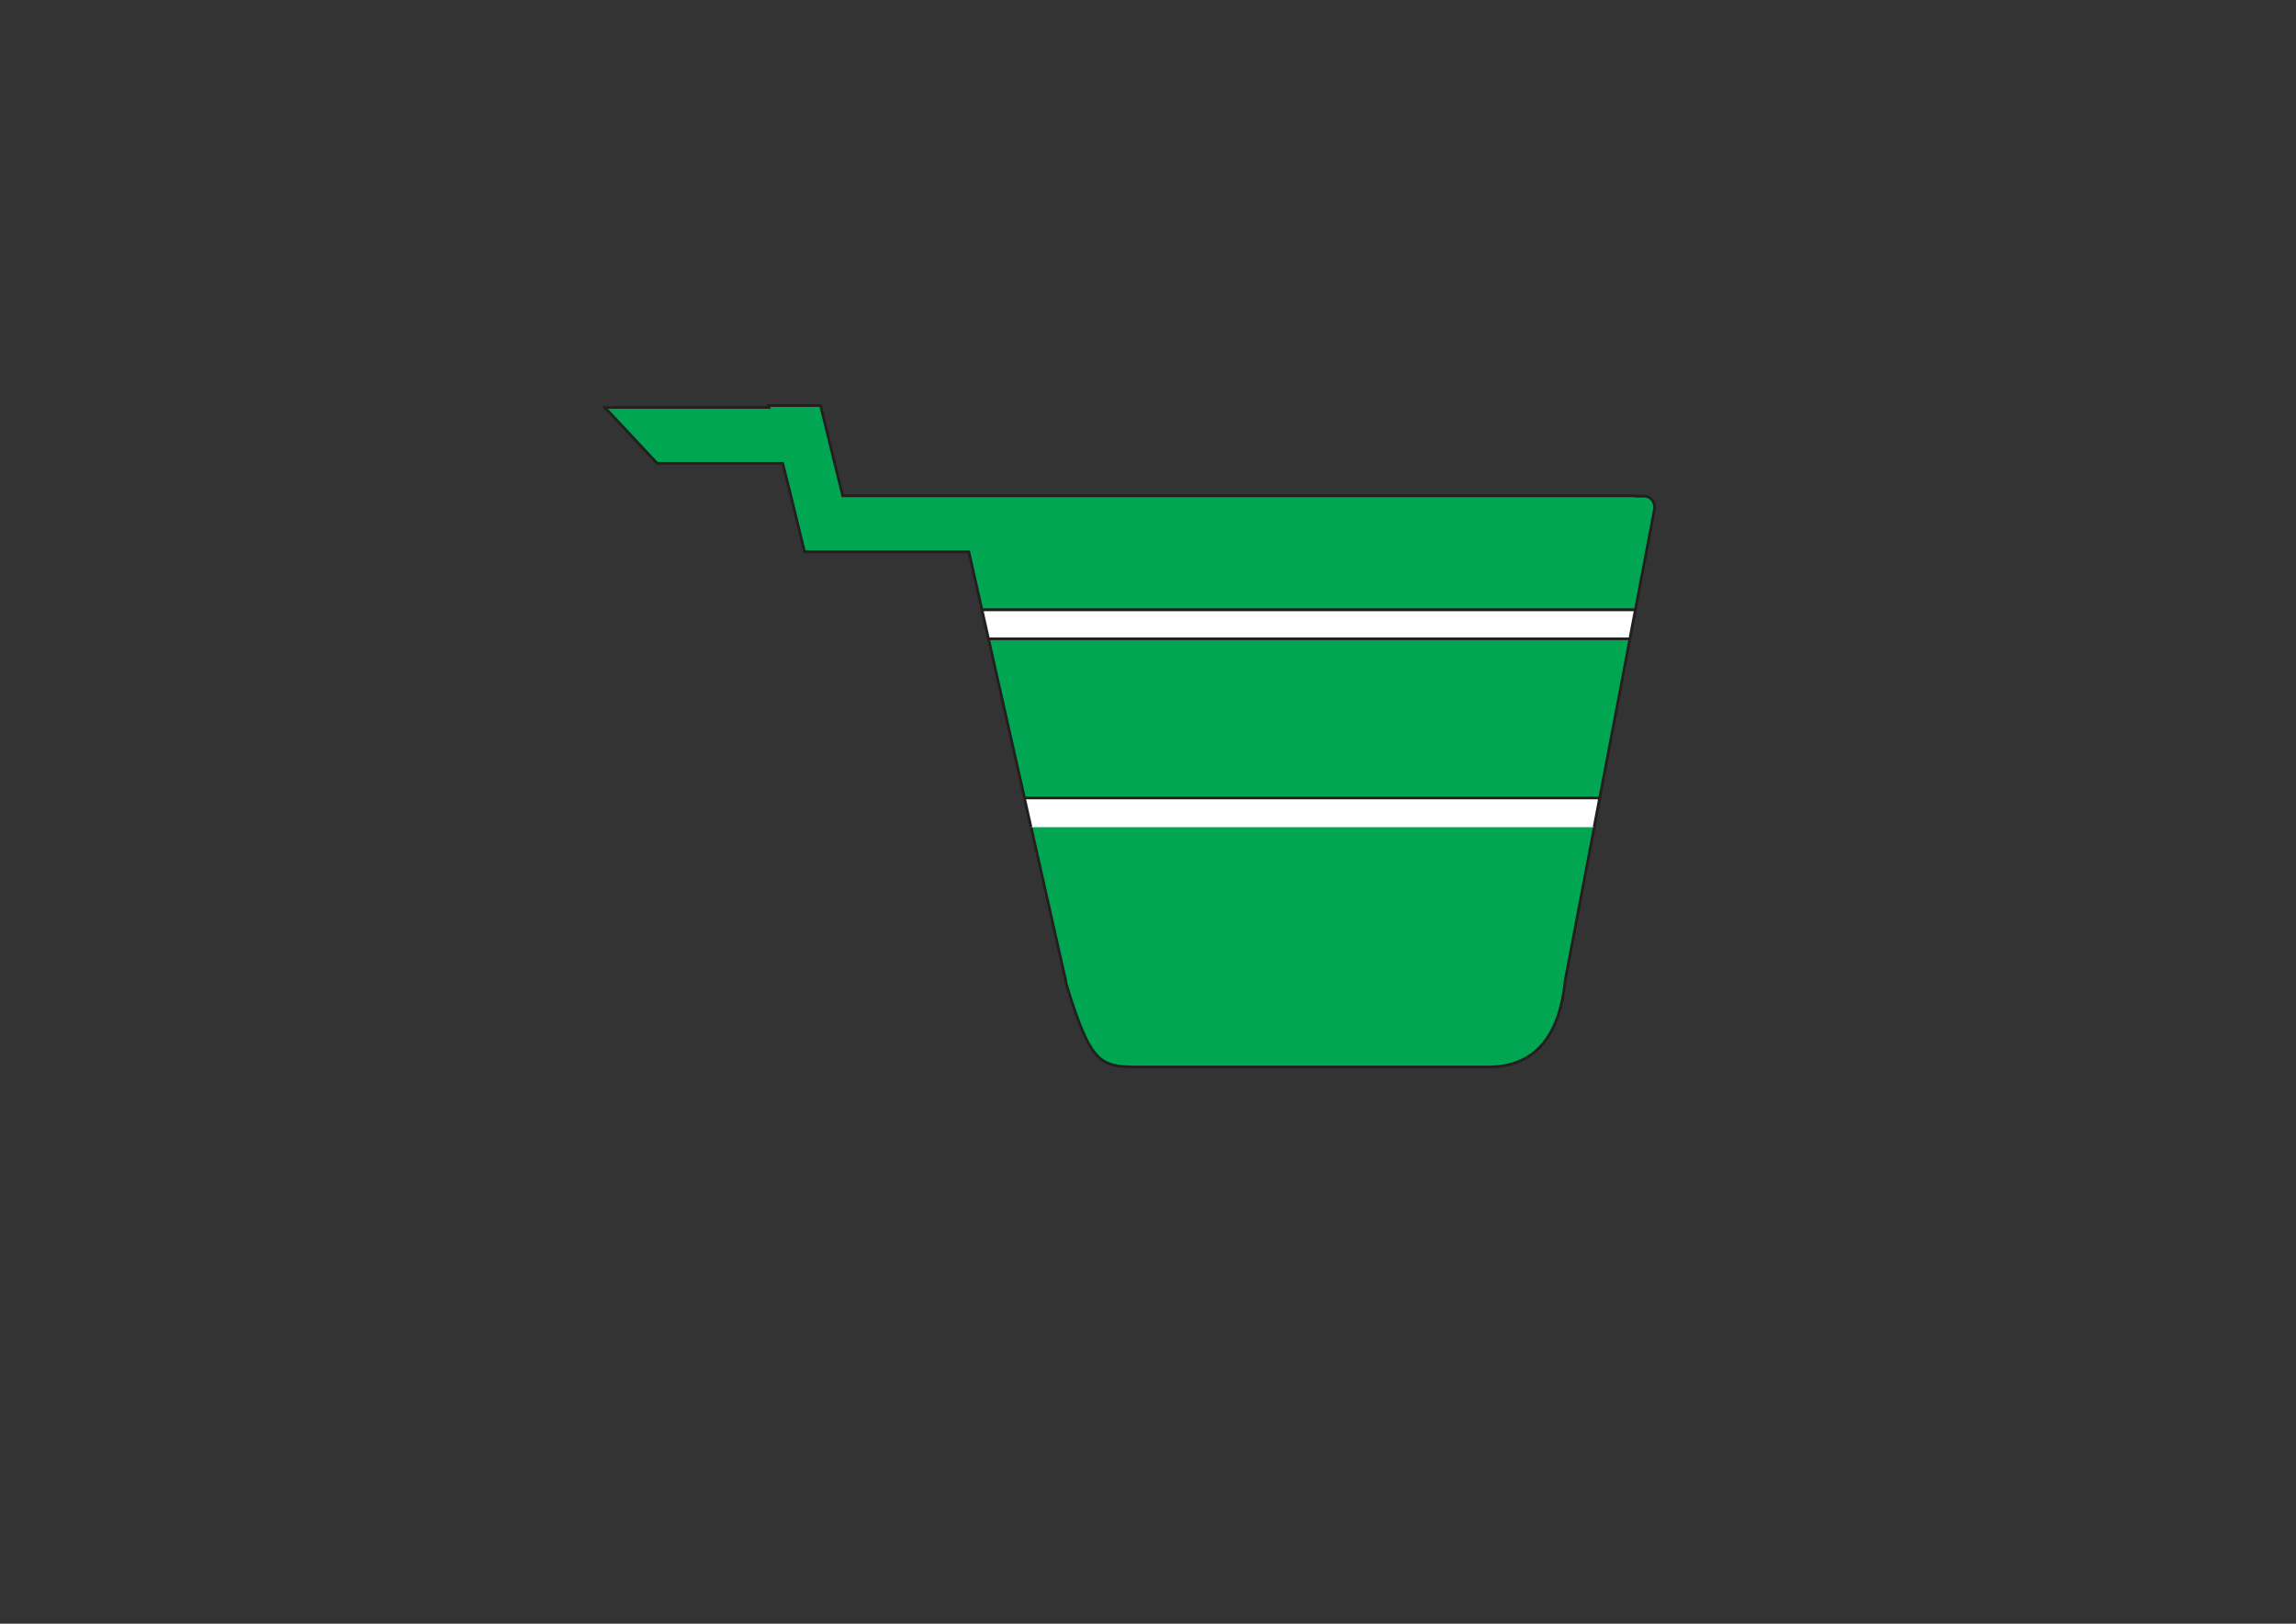 <svg id="Layer_1" data-name="Layer 1" xmlns="http://www.w3.org/2000/svg" viewBox="0 0 841.89 595.28"><rect x="0" y="0" width="841.89" height="595.28" fill="#333333" stroke="none"/><defs><style>.cls-1{fill:#00a651;}.cls-1,.cls-2{stroke:#231f20;stroke-miterlimit:10;}.cls-2{fill:#fff;}</style></defs><path class="cls-1" d="M599.66,223.5l-2,10.7-11.08,58.35-2,10.71-10.69,56.28c-.05.28-.05.56-.08.84-2.37,21.55-12.67,30.8-28,30.8H418.87c-15.33,0-18.62,0-28-30.72-.1-.31,0-.67-.11-1l-12.68-56.2-2.42-10.71L362.46,234.2l-2.41-10.7Z"/><polygon class="cls-2" points="599.66 223.5 597.63 234.2 362.46 234.2 360.05 223.5 599.66 223.5"/><polyline class="cls-2" points="584.52 303.26 586.55 292.55 375.63 292.55 378.05 303.26"/><path class="cls-1" d="M606.6,187l-6.94,36.53H360.05l-4.8-21.24H295l-5-20.49L287,169.87H240.94l-19.16-20.49H282l-.17-.7H300.9l5,20.5,3.1,12.59H599.77v.13h3.14a3.78,3.78,0,0,1,3.27,2A4.54,4.54,0,0,1,606.6,187Z"/></svg>